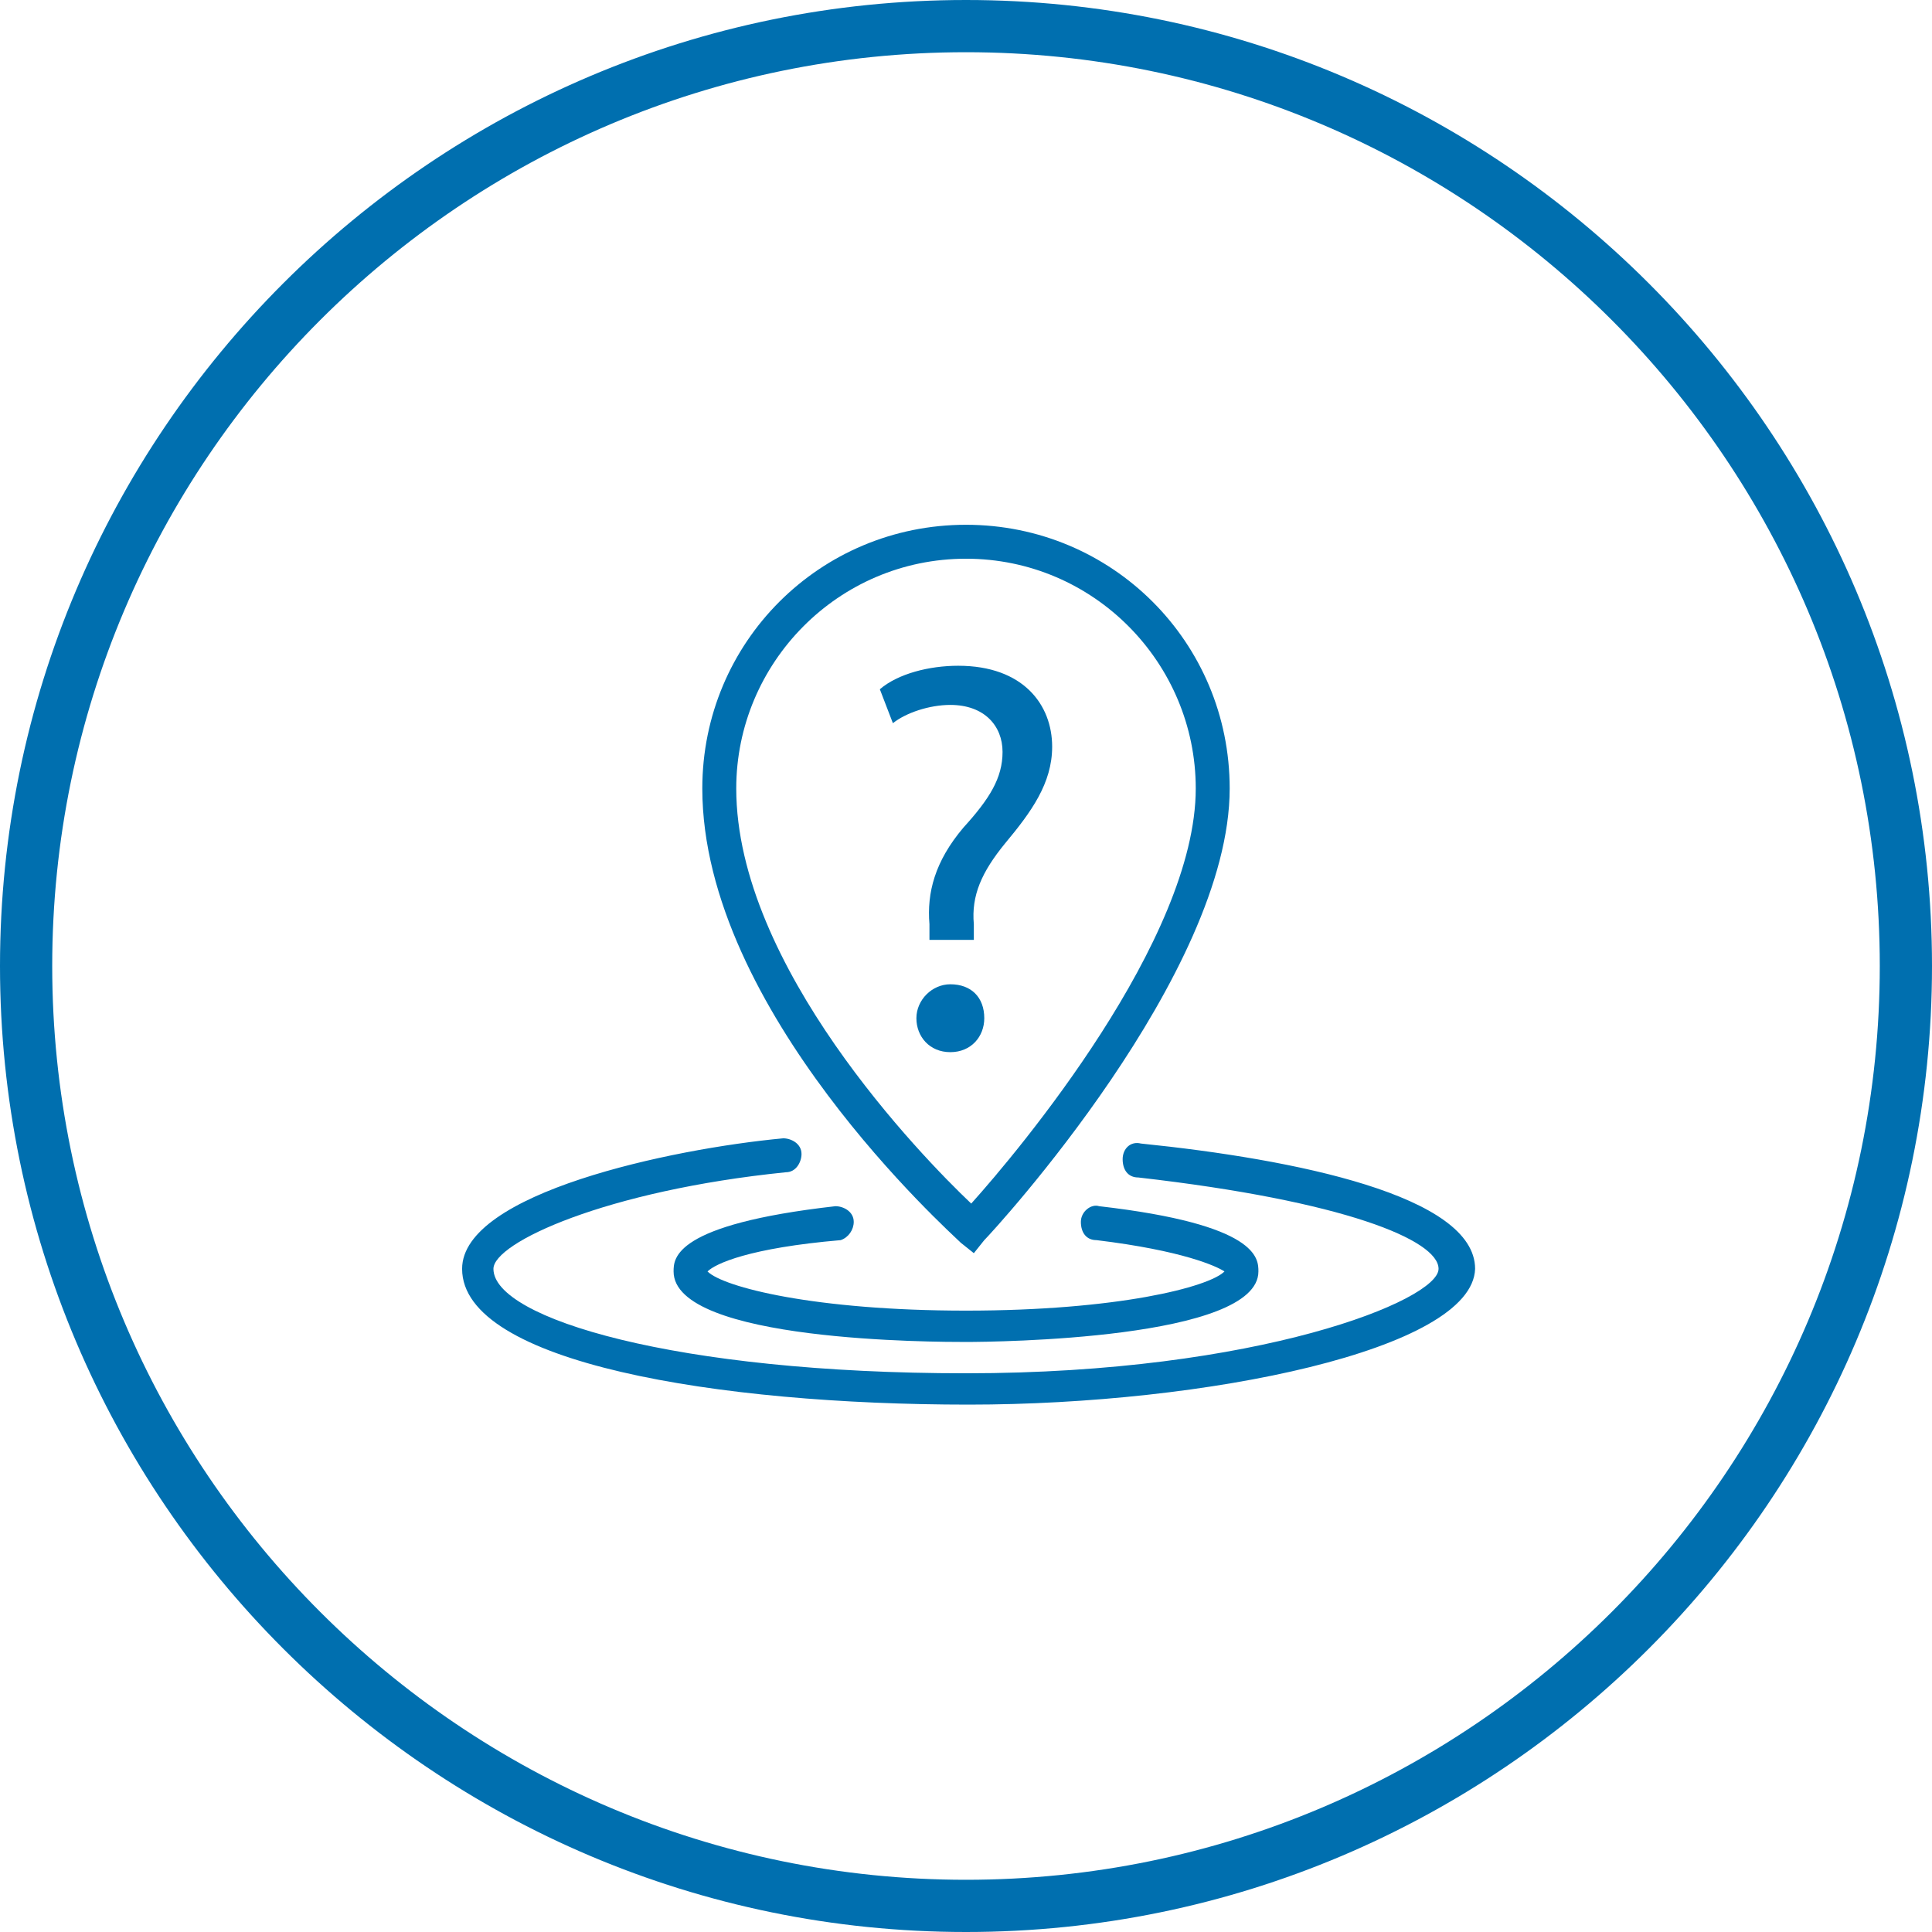 <?xml version="1.0" encoding="utf-8"?>
<!-- Generator: Adobe Illustrator 21.0.2, SVG Export Plug-In . SVG Version: 6.00 Build 0)  -->
<svg version="1.1" id="Layer_1" xmlns="http://www.w3.org/2000/svg" xmlns:xlink="http://www.w3.org/1999/xlink" x="0px" y="0px"
	 viewBox="0 0 74 74" style="enable-background:new 0 0 74 74;" xml:space="preserve">
<style type="text/css">
	.st0{fill:#006FAF;}
</style>
<title>health-checks</title>
<path class="st0" d="M37,0C16.6,0,0,16.6,0,37s16.6,37,37,37s37-16.6,37-37S57.4,0,37,0z M37,72C17.7,72,2,56.3,2,37S17.7,2,37,2
	s35,15.7,35,35S56.3,72,37,72z"/>
<g>
	<path class="st0" d="M32.7,46.8c0-0.4-0.4-0.6-0.7-0.6c-6.2,0.7-6.2,2-6.2,2.5c0,2.7,10.1,2.7,11.2,2.7s11.2-0.1,11.2-2.7
		c0-0.5,0-1.8-6.1-2.5c-0.3-0.1-0.7,0.2-0.7,0.6c0,0.4,0.2,0.7,0.6,0.7c3.3,0.4,4.6,1,4.9,1.2c-0.6,0.6-4.1,1.5-9.9,1.5
		s-9.3-0.9-9.9-1.5c0.3-0.3,1.6-0.9,5.1-1.2C32.5,47.4,32.7,47.1,32.7,46.8z"/>
	<path class="st0" d="M36.8,47.6l0.5,0.4l0.4-0.5c0.4-0.4,9.4-10.2,9.4-17.3c0-5.6-4.5-10.1-10.1-10.1c-5.6,0-10.1,4.5-10.1,10.1
		C26.9,38.7,36.4,47.2,36.8,47.6z M37,21.4c4.9,0,8.8,4,8.8,8.8c0,5.8-6.8,13.9-8.6,15.9c-1.9-1.8-9-9.1-9-15.9
		C28.2,25.4,32.1,21.4,37,21.4z"/>
	<path class="st0" d="M37.7,39c0-0.8-0.5-1.3-1.3-1.3c-0.7,0-1.3,0.6-1.3,1.3c0,0.7,0.5,1.3,1.3,1.3C37.2,40.3,37.7,39.7,37.7,39z"
		/>
	<path class="st0" d="M38.4,28.8c0,1-0.5,1.8-1.5,2.9c-1.1,1.3-1.4,2.5-1.3,3.7l0,0.6h1.7l0-0.6c-0.1-1.1,0.3-2,1.2-3.1
		c1-1.2,1.8-2.3,1.8-3.7c0-1.6-1.1-3.1-3.6-3.1c-1.1,0-2.3,0.3-3,0.9l0.5,1.3c0.5-0.4,1.4-0.7,2.2-0.7C37.7,27,38.4,27.8,38.4,28.8z
		"/>
	<path class="st0" d="M43.7,43.8c-0.4-0.1-0.7,0.2-0.7,0.6c0,0.4,0.2,0.7,0.6,0.7c7.9,0.9,11.5,2.4,11.5,3.5c0,1.2-6.9,4-18.1,4
		c-11.1,0-18.1-2.1-18.1-4c0-1,4.3-3,11.2-3.7c0.4,0,0.6-0.4,0.6-0.7c0-0.4-0.4-0.6-0.7-0.6c-4.3,0.4-12.3,2.1-12.3,5
		c0,3.6,9.8,5.2,19.4,5.2c9.1,0,19.3-2.1,19.4-5.2C56.5,45.8,49.6,44.4,43.7,43.8z"/>
</g>
</svg>
